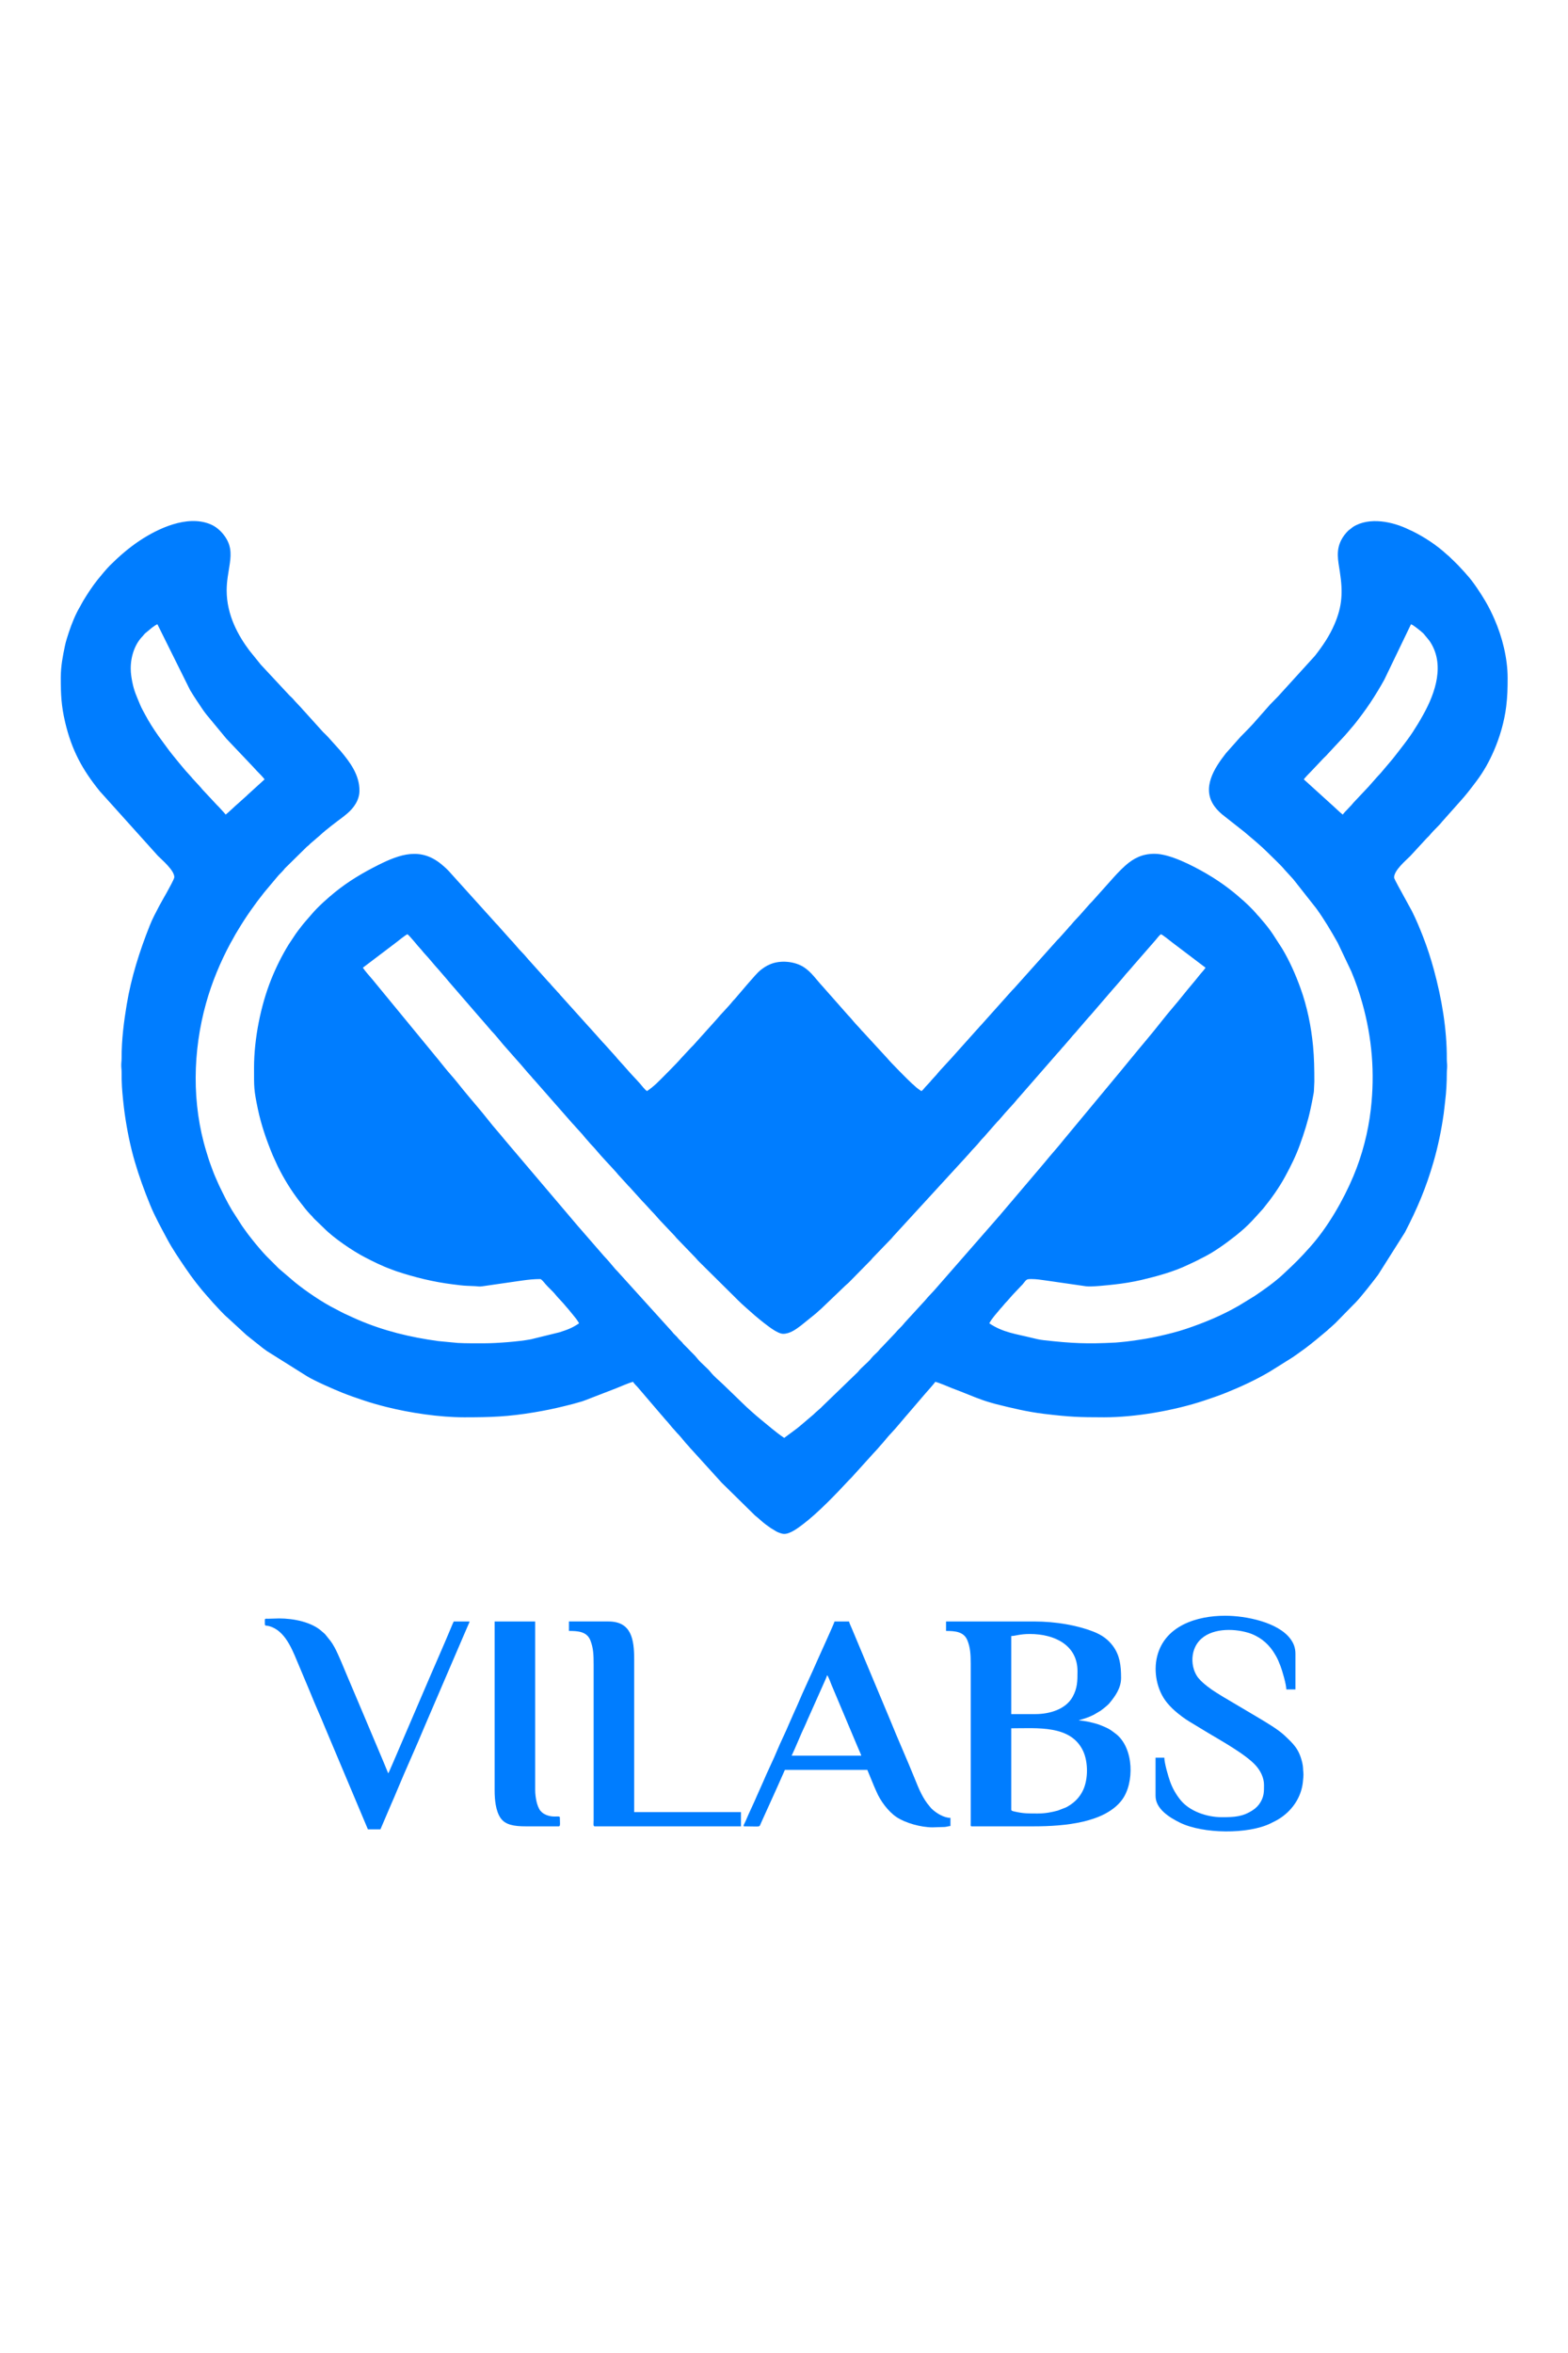 <?xml version="1.0" encoding="UTF-8"?>
<!DOCTYPE svg PUBLIC "-//W3C//DTD SVG 1.1//EN" "http://www.w3.org/Graphics/SVG/1.1/DTD/svg11.dtd">
<!-- Creator: CorelDRAW -->
<svg xmlns="http://www.w3.org/2000/svg" xml:space="preserve" width="169.333mm" height="254mm" version="1.1" style="shape-rendering:geometricPrecision; text-rendering:geometricPrecision; image-rendering:optimizeQuality; fill-rule:evenodd; clip-rule:evenodd"
viewBox="0 0 16933.32 25400"
 xmlns:xlink="http://www.w3.org/1999/xlink"
 xmlns:xodm="http://www.corel.com/coreldraw/odm/2003">
 <defs>
  <style type="text/css">
   <![CDATA[
    .fil0 {fill:#007DFF}
   ]]>
  </style>
 </defs>
 <g id="Layer_x0020_1">
  <g id="_2550575193424">
   <path class="fil0" d="M3918.54 10446.24l359.16 -272.11c17.17,-12.87 104.12,-84.23 122.51,-89.15 25.86,17.32 114.13,130 137.7,154.22 7.46,7.66 9.38,9.21 15.56,17.29 28.16,36.85 62.75,69.28 91.76,105.29l58.77 68.95c11.64,12.52 19.25,22.03 31.04,34.64l91.19 105.86c7.36,7.93 7.76,10.43 14.65,18.17l348.61 403.1c6.23,7.36 9.28,9.08 15.61,17.23l106.41 123.48c58.2,59.78 108.96,130.56 166.04,191.57l107.67 122.21c52.95,56.96 100.2,118.38 153.3,175.11 7.42,7.94 7.64,10.42 14.6,18.24 6.04,6.8 10.33,9.74 16.01,16.83l412.88 470.19c5.83,6.94 10.25,9.81 16.08,16.76 40,47.55 85.3,90.81 123.04,139.69 10.38,13.43 19.59,20.93 30.76,34.91 28.32,35.51 62.24,65.86 91.22,102.18 41.23,51.67 167.47,183.53 216.72,239.4 6.86,7.79 7.29,10.39 14.58,18.27l78.5 85.71c13.1,12.84 18.87,22.55 30.95,34.74 6.12,6.17 10.66,9.95 16.54,16.3l138.59 153.32c6.08,5.98 10.9,10.16 16.41,16.43l78.51 85.69c44.18,43.66 81.44,92.86 125.86,136.88l127.8 134.93c7.78,8.09 7.96,10.11 14.68,18.16l207.89 215.4c12.45,12.39 18,21.95 30.94,34.73l394.16 390.39c11.81,10.92 21.27,21.34 32.79,32.88 51.83,51.92 131.21,119.22 189.81,171.44l54 44.54c13.51,10.54 22.78,18.86 36.48,29.19 47.78,36.04 148.58,118.82 209.58,118.82 73.1,0 138.42,-48.99 191.84,-89.14l145.42 -117.31c24.78,-19.25 44.15,-40.1 68.34,-59.39l266.67 -255.13c12.11,-11.98 21.94,-18.02 34.74,-30.93l244.32 -248.31c6.72,-8.04 6.9,-10.06 14.68,-18.15l207.91 -215.39c6.72,-8.04 6.9,-10.06 14.68,-18.15l783.98 -854.43c11.57,-14.97 20.76,-21.21 31.28,-34.4 39.02,-48.91 86.27,-90.4 123.52,-139.21 17.06,-22.34 42.51,-43.94 60.5,-67.21l122.82 -139.91c5.98,-6.42 10.57,-9.68 16.3,-16.54l30.81 -34.87c43.14,-54.03 131.16,-142.95 167.32,-190.3 6.17,-8.09 8.09,-9.63 15.54,-17.28l426.87 -489.05c6.62,-7.07 9.43,-8.76 15.83,-17.02 7.2,-9.31 7.64,-9.47 15.2,-17.62 7.41,-7.97 7.73,-10.42 14.65,-18.2 6.04,-6.8 10.33,-9.73 16.01,-16.82l76.08 -88.13c22.75,-29.76 51.32,-56.16 74.53,-86.03l121.65 -141.08c6.04,-6.79 10.33,-9.72 16.01,-16.83l243.09 -282.37c11.04,-12.39 19.86,-22.38 30.9,-34.78l74.23 -86.32c38.12,-49.06 82.41,-92.88 121.43,-141.3l229.54 -263.08c20.11,-21.5 38.84,-52.33 62.91,-68.46 18.24,4.88 104.35,75.55 120.41,87.59l361.26 273.67c-19.66,29.36 -45.23,54.11 -67.27,82.34 -54.93,70.35 -112.38,134.29 -167.8,204.39 -77.11,97.52 -160.63,190.09 -237.25,288.22 -110.01,140.93 -227.66,276.23 -340.57,414.77 -11.41,14 -21.07,26.6 -32.87,40.12 -12.66,14.52 -21.89,27.8 -34.59,42.03 -12.28,13.76 -20.65,26.48 -32.84,40.14l-614.19 739.59c-66.04,84.03 -139.32,163 -206.4,246.07 -11.64,14.4 -22.53,27.55 -35.05,41.6l-432.43 509c-8.11,8.51 -9.16,11.79 -16.49,20.01 -11.84,13.3 -24.82,26.71 -35.79,40.82l-646.88 739.76c-29.39,36.84 -96.78,102.19 -126.15,140.23l-214.71 234.11c-8.69,8.65 -9.61,10.8 -16.74,19.75 -28.05,35.17 -63.36,63.6 -91.23,98.53l-145.59 153.62c-6.94,6.94 -11.46,11.25 -18.32,18.18 -8.94,9.04 -10.31,12.99 -18.19,21.93 -23.23,26.39 -54.83,49.9 -75.97,77.29 -42.59,55.14 -105.61,96.82 -147.51,151.72l-382.28 369.41c-6.94,6.43 -11.35,11.51 -18.14,18.34l-62.13 54.65c-7.24,6.73 -10.91,11.8 -18.57,17.92l-142.04 120.69c-13.17,11.5 -26.85,21.66 -40.45,32.53l-131.87 98.01c-88.96,-59.57 -168.13,-130.61 -251.25,-197.58 -47.21,-38.04 -149.9,-128.52 -196.67,-175.53l-211.57 -204.41c-43.26,-41.64 -95.61,-83.11 -132.89,-129.84 -43.45,-54.46 -107.1,-98.8 -149.07,-153.8 -25.59,-33.53 -62.08,-63.68 -90.34,-95.76l-56.5 -56.62c-7.37,-8.36 -8.16,-11.56 -16.38,-20.11l-36.61 -36.37c-8.19,-8.86 -9.46,-13.02 -18.12,-22.01 -13.03,-13.55 -26.19,-24.45 -38.36,-38.27 -7.37,-8.37 -8.16,-11.58 -16.38,-20.12l-591.24 -653.07c-6.38,-7.23 -11.74,-10.91 -18.05,-18.44 -32.88,-39.27 -88.96,-106.73 -122.39,-140.34l-261.3 -300.65c-6.88,-8.55 -11.96,-12.49 -18.78,-21.35l-758.99 -894.01c-10.66,-13.71 -22.12,-25.75 -33.35,-39.64 -56.54,-69.82 -117.35,-136.15 -172.59,-206.91 -86.36,-110.61 -183.68,-219.66 -272.92,-329.16 -44.53,-54.65 -88.2,-111.49 -135.11,-164.1 -47.55,-53.32 -91.74,-110.59 -136.89,-165.99l-711.27 -865.1c-32.34,-38.43 -75.82,-85.55 -103.3,-126.59zm10582.13 -1652.99c-20.18,-13.53 -104.23,-95.17 -128.79,-115.7l-290.85 -263.81c2.89,-10.8 67.21,-76.38 83.02,-92.13l129.54 -136.85c13.91,-13.91 31.81,-29.6 43.42,-44.15l191.78 -205.97c8.75,-10.46 10.48,-13.45 20.27,-23.51l41.89 -49.32c41.39,-46.48 78.9,-96.89 116.15,-146.59 66.04,-88.1 121.17,-171.91 178.3,-266.88 11.8,-19.63 20.67,-35.64 32.41,-55.16 6.39,-10.63 10.08,-16.51 15.87,-27.93 6.12,-12.07 10.25,-17.13 15.84,-27.95l288.25 -598.45c25.11,6.7 110.98,77.6 134.21,99.32l64.33 77.99c172.96,250.24 65.39,561.59 -64.69,795.81 -20.31,36.59 -37.49,66.3 -58.8,101.76 -10.92,18.17 -21.28,32.75 -31.09,49.19 -60.76,101.78 -168.87,235.7 -240.98,328.26l-130.44 154.19c-49.38,50.72 -121.74,140.15 -173.36,191.53l-118.67 125.81c-8.94,9.05 -10.33,12.99 -18.2,21.95l-60.16 63.91c-7.75,7.62 -12.55,11.75 -19.47,20.66 -7.89,10.15 -13.84,15.14 -19.78,24.02zm-13088.99 -1576.39c0,-138.36 47.85,-268.59 130.5,-351.15 10.12,-10.12 12.04,-16.11 21.69,-25.75l77.71 -64.6c13.51,-9.48 42.58,-32.3 58.37,-36.51l352.37 709.49c54.17,90.07 85.13,132.87 139.48,214.46 11.88,17.85 24.86,33.8 37.26,50.34l219.78 265.53c8.03,8.12 14.59,13.41 21.59,22.19l259.45 273.3c16.16,16.08 25.8,29.56 41.96,45.62 16.39,16.29 81.84,82.71 84.84,93.96l-181.61 165.05c-10.07,9.97 -15.48,16.38 -26.39,24.7l-78.73 70.87c-21.82,16.85 -111.76,104.72 -132.91,118.89 -5.74,-8.6 -11.62,-13.32 -18.24,-21.91l-57.47 -62.95c-7.52,-7.47 -12.79,-12.34 -20.14,-19.99l-156.81 -167.95c-7.88,-8.95 -9.25,-12.9 -18.2,-21.94l-78.54 -85.67c-9.41,-9.18 -10.81,-11.76 -18.61,-21.53l-37.92 -42.35c-34.7,-34.9 -174.28,-207.31 -203.41,-245.42l-118.97 -162.01c-52.19,-75.41 -97.03,-144.07 -141.37,-227.18 -18.93,-35.49 -38.75,-68.93 -54.03,-106.53 -36.44,-89.68 -63.92,-141.58 -84.34,-244.06 -8.58,-42.97 -17.31,-93.82 -17.31,-146.9zm-755.35 102.18c0,177.71 5.97,302.42 46.67,475.13 71.72,304.29 185.35,512.85 374.11,746.15l627.32 697.26c46.38,46.88 177.96,156.63 177.96,230.73 0,21.46 -61.27,127.37 -76.58,156.95 -8.5,16.41 -19.91,35.37 -29.05,51.23 -39.13,67.86 -74.73,134.31 -110.87,206.59 -17.99,35.98 -33.51,69.51 -48.84,108.07 -110.17,277.25 -200.12,559.55 -249.2,856.46 -29.1,176.14 -55.16,372.19 -54.7,576.56 0.07,29.98 -3.79,46.02 -3.74,72.91 0.06,31.02 3.95,47.88 3.79,76.66 -0.31,54.6 0.82,101.6 3.59,153.32 4.16,78.18 18.83,216.1 28.99,288.46 25.94,184.82 61.89,359.67 109.25,522.03 47.65,163.35 101.86,310.63 165.11,466.18 51.98,127.85 119.71,248.9 184.41,370.23 58.38,109.48 128.34,211.04 197.57,313.29 73.08,107.91 154.01,212.93 240.65,310.36 7.85,8.83 11.94,11.61 19.13,21.01l37.35 42.93c39.88,43.11 120.55,132.14 156.58,160.87l205.34 188.75 174.65 139.17c16.27,12.22 30.98,22.22 46.41,33.88l434.93 272.97c81.58,49.66 283.94,138.71 378.27,176.37 75.49,30.15 152.89,56.98 233.59,83.88 77.37,25.78 159.2,49.25 243.48,70.33 256.08,64.06 572.33,111.65 840.75,111.65 290.43,0 471.86,-6.18 756.38,-53.7 107.69,-17.98 212.72,-38.96 317.89,-65.25 35.05,-8.76 64.18,-16.08 99.26,-24.8l99.52 -28.2c30.9,-10.34 61.44,-22.45 92.72,-35l273.72 -105.77c45.68,-17.84 138.81,-59.66 185.02,-70.42 3.5,13.16 34.91,43.18 46.54,55.62l259.11 302.83c4.99,5.6 7.64,7.38 12.34,13.22 5.2,6.45 4.9,7.29 11.33,14.21 9.65,10.38 14.34,17.83 23.67,27.41 33.97,34.89 60.78,75.07 94.93,109.41 10.41,10.46 13.28,16.94 23.69,27.4 34.2,34.4 63.99,72.35 95.05,109.28 16.41,19.52 32.1,33.83 47.9,54.29 8.69,11.24 16.27,16.17 24.55,26.54l315.95 348.15 360.68 354.54c37.69,29.15 72.72,64.1 110.98,93.37 19.58,14.99 38.56,27.67 59.41,42.75l63.68 38.5c19.04,9.17 55.84,24.53 81.29,24.53 66.67,0 152.43,-66.63 202.29,-104.22 162.3,-122.38 362.3,-331.06 495.53,-475.1 8.63,-9.33 16.44,-16.42 25.61,-25.48l242.67 -268.19c15.41,-17.45 34.83,-35.73 48.87,-53.31 15.67,-19.64 31.02,-35.55 47.76,-54.41 31.8,-35.78 60.81,-75.16 94.9,-109.44 40.48,-40.73 139.55,-162.68 189.71,-218.99l176.85 -206.29c15.29,-18.07 104.12,-116.15 106.91,-126.62 43.78,10.19 139.23,52.2 182.42,69.37 31.04,12.34 60.1,22.77 92.35,35.36 107.29,41.88 211.25,88.13 322.13,119.4 18.74,5.28 31.95,9.73 51.12,14.56 173.81,43.7 349.2,86.02 527.6,107.34 276.29,33.02 375.26,37.11 648.89,37.11 337.82,0 756.86,-72.83 1081.48,-181.07 80.57,-26.85 154.75,-52.01 231.14,-82.68 163.44,-65.61 326.48,-141.09 477.49,-230.42l244.58 -153.16c16.81,-11.19 29.6,-21.08 45.25,-31.38l91.23 -65.68c82.45,-61.97 160.96,-128.51 239.75,-194.48 8.18,-6.85 12.21,-12.89 20.4,-19.74 9.52,-7.97 12.51,-9.04 21.77,-18.35l40.17 -36.47c7.65,-7.37 12.48,-12.63 19.99,-20.14l176.93 -180.68c7.03,-7.59 12.86,-12.55 20.2,-19.96 63.06,-63.7 194.68,-233.67 247.4,-303.59l289.8 -458.25c134.66,-260.1 228.22,-480.87 308.94,-760.22 47.76,-165.32 83.94,-336.65 110.1,-521.17 6.8,-47.89 9.94,-90.65 16.27,-140.63 11.66,-92.02 17.41,-203.11 17.2,-296.62 -0.07,-31.19 3.77,-47.57 3.72,-76.6 -0.07,-30.88 -3.9,-46.56 -3.74,-76.64 1.69,-326.67 -56.66,-658.45 -139.39,-962.6 -32.43,-119.26 -71.85,-241.76 -117.08,-357.29 -37.91,-96.85 -74.33,-184.69 -119.36,-274.74l-85.14 -155.68c-18.72,-36.9 -108.25,-190.39 -108.25,-209.22 0,-76.45 123.26,-180.34 174.27,-230.77l171.51 -186.1c8.11,-9.23 16.59,-16.73 25.52,-25.57 11.2,-11.1 13.95,-15.35 23.87,-27.21 33.21,-39.73 92.81,-92.88 122.99,-132.44l192.48 -216.21c61.61,-66.28 126.86,-152.51 180.76,-224.28 75.79,-100.95 135.64,-208.68 186.12,-324.74 63.34,-145.63 113.47,-315.48 133.3,-479.73 13.42,-111.24 15.25,-193.73 15.25,-305.87 0,-212.84 -57.88,-442.4 -142.21,-635.03 -29.29,-66.91 -60.02,-129.67 -96.52,-191.76 -48.04,-81.73 -136.5,-218.46 -201.89,-287.07 -9.59,-10.07 -12.54,-16.02 -21.85,-25.58l-45.63 -49.26c-38.06,-43.2 -81.49,-81.28 -122.21,-122.26 -10.13,-10.18 -15.7,-12.65 -25.6,-21.85 -108.22,-100.61 -244.49,-189.44 -376.71,-254.57 -10.74,-5.29 -22.21,-9.17 -32.93,-14.49 -173.02,-86.06 -427.03,-139.79 -602.77,-29.95l-51.37 39.85c-29.5,28.07 -59.79,67.64 -78.1,104.34 -57.64,115.54 -33.29,216.5 -14.24,340.29 33.62,218.32 27.16,368.6 -57.28,566.14 -55.12,128.96 -129.48,236.5 -212.17,342.47l-373.76 410.78c-19.42,24.34 -81.78,83.84 -109.15,113.44l-142.08 160.78c-55.09,65.12 -118.83,128.63 -179.06,189.5l-156.17 175.89c-125.47,159.76 -265.06,374.35 -125.63,571.31 31.13,43.96 70.72,80.42 113.63,112.6l212.25 167.24c69.35,58.38 180.7,151.38 242.45,213.69 47.24,47.66 155.46,148.1 188.55,190.95l90.63 99.11c8.31,8.54 9,11.69 16.44,20.05l236.49 299.91c86.16,119.12 160.78,244.82 232.61,373.14l146.9 309.22c46.41,110.5 85.07,223.12 117.51,338.61 105.75,376.4 137.62,754.62 92.34,1148.96 -28.21,245.48 -93.3,495.28 -187.96,720.65 -110.08,262.06 -276.91,550.74 -464.68,761.39 -115.68,129.76 -157.23,169.81 -293.66,297.48 -90.39,84.6 -209.76,169.06 -310.72,236.63l-169.88 103.8c-179.05,103.25 -369.49,182.72 -568.05,249.32 -93.02,31.21 -186.41,54.42 -287.43,77.48 -101.94,23.26 -200.73,38.84 -311.27,53.62 -22.6,3.02 -57.84,7.74 -81.67,9.55 -28.76,2.22 -57.65,6.29 -83.65,7.59 -308.21,15.34 -465.12,8.59 -773.29,-25.85 -45.13,-5.05 -85.46,-14.61 -128.02,-25.25 -172.07,-43.01 -309.61,-56.35 -459.77,-156.91 30.48,-57.61 79.24,-107.13 119.88,-157.43 5.17,-6.41 8.6,-8.72 14.04,-15.16l38.44 -45.48c36.91,-36.88 68.73,-79.91 105.88,-116.71l83.55 -87.95c42.03,-52.7 37.94,-55.28 94.33,-55.28 51.55,0 102.6,8.25 149.41,14.79l440.17 63.41c55.39,8 238.51,-12.03 308.08,-19.81 96.7,-10.83 198.58,-27.29 287.55,-48.17 164.33,-38.56 352.3,-89.74 504.28,-163.47 45.94,-22.29 93.12,-42.01 137.49,-66.85 10.53,-5.89 18.23,-9.13 29.2,-14.61 120.1,-60 243.76,-150.58 349.89,-233.95 17.19,-13.48 29.45,-24.82 45.92,-38.01 55.91,-44.79 122.4,-111.5 170.07,-165.63l78.05 -86.15c89.47,-110.12 170.18,-222.4 239.04,-348.45 59.98,-109.78 116.11,-223.45 158.59,-341.32 45.76,-126.95 86.63,-252.98 115.43,-388.15 10.2,-47.84 19.01,-89.86 28,-139.84 5.15,-28.65 9.09,-41.47 9.31,-74.63l3.74 -80.18c0,-131.39 -1.86,-259.31 -14.26,-387.13 -20.43,-210.64 -63.69,-423.55 -134.89,-620.46 -53.82,-148.87 -117.69,-293.86 -198.65,-428.97l-100.26 -155.17c-32.84,-49.1 -70.47,-97.69 -109.42,-142.37l-43.62 -51.25c-6.4,-6.59 -10.53,-9.71 -16.12,-16.72 -40.33,-50.52 -132.26,-139.82 -189.74,-186.11 -6.41,-5.15 -8.73,-8.59 -15.16,-14.03 -68.97,-58.36 -140.04,-113.17 -215.81,-163.69l-57.47 -37.41c-13.25,-8.5 -25.21,-15.11 -38.75,-23.28 -14.2,-8.57 -27.55,-16.97 -41.01,-24.67 -142.01,-81.25 -384.38,-208.17 -550.81,-208.17 -134.82,0 -227.85,50.03 -314.71,126.82 -62.86,55.58 -119.61,119.6 -175.15,182.46l-187.97 209.75c-6.9,7.82 -13.14,12.32 -20.02,20.13l-109.46 124.09c-31.76,34.28 -64,66.66 -93.46,103.58 -6.5,8.16 -12.32,12.65 -19.78,20.36 -8.7,9.02 -9.88,13.16 -18.13,22.01l-93.11 103.93c-6.89,7.82 -13.13,12.31 -20.02,20.12l-467.05 521.83c-7.08,7.63 -13.2,12.11 -19.96,20.19l-337.65 377.56c-7.65,8.22 -12.16,11.17 -19.49,20.64 -8.05,10.44 -9.76,12.35 -18.88,21.26l-280.99 313.81c-38.31,43.46 -119.81,127.3 -151.03,166.42 -7.8,9.76 -9.21,12.35 -18.6,21.54 -14.46,14.13 -21.89,25.62 -36.55,40.07 -9.39,9.27 -10.37,12.23 -18.36,21.79l-57.86 62.56c-12.15,15.23 -23.76,30.08 -39.59,40.68 -25.76,-17.25 -51.79,-34.96 -73.91,-57.46 -10.44,-10.59 -15.11,-12.79 -25.5,-21.93 -31.18,-27.46 -237.39,-234.62 -267.03,-273.02l-257 -279.41c-7.05,-8.84 -13.8,-13.83 -21.57,-22.22 -9.19,-9.93 -11.48,-15.46 -21.8,-25.63l-43.88 -47.35c-28.67,-30.95 -53.7,-65.26 -83.86,-94.94l-188.12 -213.28c-8.79,-10.45 -13.11,-13.14 -22.36,-25.08l-63.25 -71.75c-65.28,-69.75 -118.59,-151.95 -200.07,-204.97 -98.5,-64.12 -252.93,-79.48 -363.83,-32.41 -49.32,20.93 -71.44,37.73 -110.53,68.28 -43.71,34.15 -227.78,256.86 -274.31,309.52 -7.93,8.97 -13.41,12.42 -21.24,22.55 -41.01,53.08 -130.71,142.19 -169.94,191.31l-254 282.41c-7.09,8.06 -14.12,14.19 -21.9,21.89l-110.89 118.99c-33.81,42.38 -238.8,247.55 -266.7,273.36 -31.3,28.94 -65.71,57.31 -101.31,81.14 -26.07,-17.46 -54.12,-56.63 -75.74,-81.17 -48.76,-55.32 -101.99,-107.74 -149.43,-164.39l-93.28 -103.76c-8.69,-9 -9.91,-13.15 -18.13,-22.01l-131.33 -145.99c-7.8,-7.83 -12.44,-11.45 -19.51,-20.63l-113.71 -127.13c-14.66,-14.46 -22.09,-25.94 -36.55,-40.07l-299.04 -332.24c-7.99,-9.54 -8.98,-12.52 -18.36,-21.78 -8.56,-8.43 -12.3,-11.89 -19.2,-20.93l-57.52 -62.9c-8.22,-8.87 -9.43,-13.02 -18.13,-22.01 -6.71,-6.95 -11.96,-10.94 -18.16,-18.34l-188.15 -209.59c-32.19,-33.31 -59.69,-71.5 -93,-104.05 -43.82,-42.83 -87.03,-101.31 -131.42,-145.91l-111.85 -125.34c-17.57,-22.73 -39.48,-40.58 -57.39,-63.02l-469.1 -519.78c-30.14,-36.06 -65.88,-68.28 -102.4,-98.3 -224.88,-184.75 -445.26,-109.04 -679.57,8.15 -164.24,82.15 -321.63,175.24 -464.56,290.78 -84.93,68.63 -190.38,162.47 -259.01,244.55 -40.41,48.32 -76.95,85.69 -116.74,138.71 -18.1,24.1 -36.39,46.48 -53,71.05l-75.78 113.97c-73.73,120.38 -136.07,245.66 -188.69,376.91 -113.07,282.05 -185.04,641.02 -185.04,953.44 0,211.8 -2.7,234.8 40.43,441.22 36.84,176.32 93.92,341.15 162.34,505.44 5.17,12.42 7.43,17.29 12.55,27.59l40.05 87.66c66.64,135.41 146.66,265.93 239.34,384.64 36.85,47.18 72.23,95.08 113.68,138.1 7.28,7.56 13.3,12.29 20.12,20.03 7.87,8.94 9.25,12.89 18.2,21.93l107.74 103.9c108.03,109.91 313.79,248 438.72,312.98 92.25,47.98 186.87,95.33 285.09,130.89 21.02,7.62 39.55,15.67 61.12,22.81 197.62,65.41 399.31,115.23 610.54,141.15 46.05,5.66 107.09,14.26 152.52,15.35 29.39,0.69 49.15,2.55 80.47,3.45 26.29,0.76 46.55,6.93 78.63,2.24l440.04 -63.53c59.88,-8.48 125.79,-15.22 189.12,-15.22 14.02,0 46.36,42.36 55.82,53.66 30,35.91 80.11,77.68 109.93,116.3 18.4,23.84 87.23,93.4 116.77,131.36 5.89,7.59 8.06,8.74 13.91,15.29l51.08 62.04c25.23,30.7 53.49,64.14 72.13,99.36 -75.7,50.7 -122.43,67.55 -210.27,96.26l-310.48 76.31c-128.72,24.64 -369.68,42.73 -497.32,42.73 -95.6,0 -198.12,1.41 -291.94,-3.63l-210.09 -19.81c-303.28,-41.32 -587.46,-110.18 -865.34,-229.35 -22.28,-9.56 -39.17,-17 -60.6,-26.98l-62.38 -28.85c-45.01,-18.58 -79.32,-40.38 -121.31,-61.14 -142.24,-70.32 -323.06,-194.44 -440.24,-289.56l-171.23 -146.22c-8.69,-7.65 -15.38,-15.33 -23.76,-23.7l-111.34 -111.24c-35.68,-35.5 -117.86,-133.06 -148.65,-172.47 -26.7,-34.19 -53.28,-66.64 -78.81,-103.63 -13.15,-19.05 -25.76,-34.84 -37.97,-53.26l-106.96 -166.72c-52.04,-86.99 -95.3,-176.61 -139.9,-268.79l-41.3 -93.71c-18.34,-41.53 -34.69,-89.21 -50.65,-131.79 -16.58,-44.19 -30.68,-91.74 -44.78,-137.67 -158.33,-515.36 -147.97,-1084.51 -3.19,-1602.38 62.73,-224.4 153.49,-443.24 263.92,-648.33 5.35,-9.93 8.58,-13.63 13.45,-23.05l40.28 -72.84c8.93,-15.61 19.54,-32.35 28.8,-47.83 84.26,-140.8 179.84,-276.54 281.66,-404.35l138.18 -164.68c20.78,-27.2 49.69,-51.14 71.9,-77.71 7.33,-8.75 8.03,-11.38 16.51,-19.98l231.72 -228.06c8.54,-8.22 11.75,-9 20.12,-16.37 7.15,-6.31 11.21,-11.77 18.23,-18.26l104.03 -89.37c71.14,-66.14 171.48,-140.63 251.66,-200.81l42.27 -34.36c73.13,-61.86 133.92,-147.03 133.92,-249.23 0,-170.39 -102.34,-306.91 -205.48,-429.45l-132.99 -147.98c-16.73,-19 -36.63,-36.34 -54.79,-54.68l-197.34 -218.65c-5,-6.27 -8.46,-9.11 -14.28,-14.92 -10.8,-10.78 -14.26,-18.18 -25.43,-29.29l-54.79 -58.33c-12.35,-12.31 -16.39,-17.53 -27.54,-30.86 -17.1,-20.47 -39.11,-36.42 -56.22,-56.88l-293.95 -315.44c-7.33,-7.52 -7.26,-8.81 -13.11,-16.08l-112.61 -139.17c-116.85,-155.58 -245.53,-378.79 -245.53,-648.49 0,-104.94 19.51,-190.84 33.96,-290.79 17.39,-120.24 10.56,-207.13 -60.5,-303 -19.87,-26.81 -41.54,-49.85 -67.49,-71.17 -26.9,-22.11 -53.3,-38.44 -86.82,-51.84 -248.38,-99.31 -560.61,47.07 -760.6,180.4 -115.4,76.95 -218.08,166.22 -316.58,263.61 -36.65,36.23 -103.13,116.04 -135.41,156.5 -58.08,72.8 -108.6,150.56 -156.72,230.08 -12.97,21.43 -22.02,41.72 -35.05,63.48 -47.62,79.54 -88.88,182.99 -118.41,272.02 -16.08,48.45 -33.01,100.4 -43.37,150.05 -22.44,107.62 -44.67,217 -44.67,345.76z"/>
   <path class="fil0" d="M11209.27 19576.06c-98.52,0 -153.14,1.71 -249.64,-20.39 -13.13,-3.01 -38.64,-6.76 -38.64,-19.74l0 -879.42c282.59,0 643.99,-37.68 776.04,245.68 55.14,118.32 55.34,301.98 0,420.9 -39.74,85.41 -102.48,143.21 -182.4,186.14l-89.26 34.81c-62.64,17.28 -134.62,32.02 -216.1,32.02zm-29.2 -1072.81l-259.08 0 0 -842.91c44.25,0 88.47,-21.9 200.7,-21.9 266.15,0 514.51,119.09 514.51,401.39 0,108.18 -0.89,182.9 -52.16,276.26 -75.22,136.96 -250.84,187.16 -403.97,187.16zm-963.34 -897.66c98.72,0 192.13,7.54 230.52,101.56 30.8,75.42 35.86,149.4 35.86,256.05l0 1685.85c0,12.27 -0.02,24.43 -0.21,36.7 -0.25,15.49 -3.61,28.98 11.15,28.98l671.42 0c329.15,0 766.71,-38.76 951.41,-285.62 133.89,-178.94 131.45,-558.23 -66.22,-712.69 -69.58,-54.37 -91.3,-63.66 -173.62,-96.4 -46.09,-18.33 -163.55,-47.43 -226.24,-47.43 3.82,-2.66 -1.31,-0.16 7.03,-3.91 4.79,-2.16 4.2,-1.97 10.63,-3.97 56.98,-17.74 87.45,-26.15 145.38,-55.32l71.03 -42.08c22.11,-15.42 77.29,-59.14 93.27,-78.25 62.46,-74.76 128.78,-164.81 128.78,-276.25 0,-135.38 -13.99,-244.11 -87,-343.57 -53.88,-73.4 -122.76,-121.75 -214.77,-157.43 -171.02,-66.33 -400.32,-108.38 -636.02,-108.38l-952.4 0 0 102.16z"/>
   <path class="fil0" d="M13650.45 19269.55c0,70.51 0.17,118.97 -36.6,182.33 -21.09,36.34 -49.06,64.74 -83.8,87.71 -108.57,71.8 -199.21,76.61 -335.72,76.61 -163.21,0 -349.03,-65.43 -445.74,-185.54 -47.34,-58.81 -84.91,-122.96 -112.99,-200.82 -18.06,-50.08 -61.6,-197.99 -61.6,-255.86l-94.88 0 0 412.34c0,141.85 153.8,234.61 262.67,288.32 249.99,123.33 739.42,127.59 981.68,7.28 42.88,-21.28 75.8,-36.83 116.72,-65.73 123.04,-86.86 210.82,-218.53 229.26,-372.82 3.06,-25.51 9.46,-87.41 5.88,-110.32 -4.61,-29.42 -0.03,-56.76 -12.46,-108.07 -36.36,-149.99 -97.22,-201.86 -190.75,-290.92 -68.29,-65.05 -201.8,-143.44 -287.15,-194.52l-378.16 -223.93c-26.51,-15.57 -48.83,-30.82 -74.35,-46.06 -49.38,-29.49 -144.96,-100.35 -182.11,-146.3 -6,-7.43 -9.54,-9.91 -15.16,-17.68 -15.97,-22.13 -30.91,-50.6 -40.6,-79.82 -27.51,-82.89 -22.52,-177.27 15.08,-252.34 88.51,-176.75 323.73,-199.4 500.9,-165.12 23.96,4.65 42.33,9.34 61.89,14.74 54.91,15.16 113.34,44.75 158.76,78.44 43.34,32.14 85.45,76.33 115.57,121.59 11.67,17.53 19.93,31.86 30.72,49.58 19.43,31.96 35.73,72.59 50.21,110.33 20.28,52.83 63.56,201.01 63.56,253.91l98.53 0 0 -383.15c0,-67.57 -19.81,-116.4 -55.22,-163.73 -133.89,-178.93 -479.72,-248.61 -703.78,-248.61 -307.52,0 -651.25,108.36 -734.19,437.14 -41.91,166.1 -3.7,366.84 106.02,501.21 36.47,44.65 74.67,81.02 119.82,117.37 66,53.14 101.17,74.79 173.8,118.11 50.03,29.85 95.88,58.09 145.49,88.05 131.55,79.4 413.43,234.19 522.01,357.4 46.6,52.88 86.69,126.35 86.69,208.88z"/>
   <path class="fil0" d="M8932.28 18083.62c12.79,9.37 41.37,89.35 47.93,105.34l274.73 652.11c8.14,19.42 15.21,34.06 22.96,53.66 7.21,18.24 18.88,39.97 22.93,57.35l-751.7 0c46.35,-96.58 95.7,-223.94 143.54,-323.54 8.88,-18.49 15.1,-34.37 23.27,-53.35l169.96 -381.05c8.08,-18.77 45.47,-99.61 46.38,-110.52zm-894.01 1631.11c182.52,0 158.29,13.35 178.86,-32.78 5.24,-11.73 10.75,-25.02 16.93,-37.82l104.65 -231.06c12.54,-26.11 21.8,-49.2 34.04,-75.42 12.6,-26.95 23.52,-51.06 35.12,-78l68.29 -154.3 890.35 0 71.4 173.08c8.6,21.65 16.93,37.5 25.59,58.34 41.34,99.61 127.44,217.23 218.24,278.02 95.29,63.8 262.37,110.89 389.03,110.89l131.08 -3.95c21.11,-1.65 42.63,-9.02 62.32,-10.65l0 -87.58c-70.33,0 -152.64,-50.85 -201.7,-97.52 -11.06,-10.53 -14.27,-16.5 -23.73,-27.36 -73.98,-84.89 -116.84,-191.09 -158.27,-294.2 -83.7,-208.24 -183.37,-428.38 -266.38,-634.93l-385.68 -920.66c-10,-24.87 -19.9,-46.7 -30.23,-71.94 -5.74,-13.99 -27.53,-59.29 -28.71,-73.46l-156.91 0c-5.94,25.48 -164.33,370.41 -183.5,414.94 -66.27,153.89 -153.72,333.5 -216.35,484.26 -10.65,25.65 -21.3,45.87 -31.79,70.38l-61.49 139.2c-32.42,79.94 -90.63,195.17 -124.07,277.32 -42.41,104.23 -108.63,235.74 -154.29,345.63l-62.02 138.67c-35.18,84.65 -88.85,192.52 -124.07,277.32 -16.16,38.9 -36.9,63.58 -16.71,63.58z"/>
   <path class="fil0" d="M2860.32 17485.18c0,93.15 -7.79,44.66 75.17,78.1 163.78,66.03 233.02,277.35 298.06,428.09l61.57 146.42c19.44,48.39 42.16,97.59 61.47,146.52 45.21,114.55 106.61,246.86 153.82,364.35l462.87 1098.91 135.02 0 119.16 -278.58c21.13,-47.5 40.53,-93.02 60.15,-140.54 94.84,-229.79 207.12,-472.2 301.83,-701.65l422.24 -982.63c10.54,-25.17 19.2,-44.1 29.74,-68.78 5.37,-12.56 10.49,-24.13 15.52,-35.58 4.34,-9.91 12.35,-26.37 14.69,-36.38l-171.5 0c-8.2,15.48 -15.27,33.25 -22.42,50.57 -73.81,178.83 -164.17,381.42 -241.32,561.44l-396.83 924.12c-7.38,16.83 -15.14,33.12 -22.32,50.66 -3.66,8.94 -6.75,15.22 -10.92,25.57l-9.42 19.78c-4.39,6.79 -1.51,2.61 -4.69,6.26l-51.18 -123.96c-8.77,-19.96 -17.34,-40.72 -25.96,-61.61l-209.01 -495.26c-9.3,-22.12 -17.04,-38.76 -26.07,-61.51l-131.38 -310.14c-36.1,-86.2 -93.69,-228.41 -134.14,-303.75 -35.73,-66.57 -54.77,-82.37 -92.13,-130.46 -22.14,-28.51 -24.77,-24.89 -44.41,-43.17 -110.29,-102.6 -306.93,-141.38 -464.34,-141.38l-120.54 3.52c-16.24,-0.3 -32.73,-4.29 -32.73,11.07z"/>
   <path class="fil0" d="M6144.44 17605.59c98.03,0 195.28,5.57 233.07,106.29 30.29,80.74 33.3,149.1 33.3,258.61l0 1678.56c0,33.97 -6.58,65.68 10.95,65.68l1580.02 0 0 -153.26 -1153.08 0 0 -1649.35c0,-216.01 -30.23,-408.69 -277.33,-408.69l-426.93 0 0 102.16z"/>
   <path class="fil0" d="M5341.66 19327.93c0,98.45 11.47,220.86 64.13,297.12 51.71,74.89 147.52,89.68 271.57,89.68l357.61 0c19.28,0 10.95,-41.33 10.95,-94.88 0,-24.25 -50.16,-0.11 -119.76,-18.9 -37.58,-10.15 -65.7,-26.27 -89.19,-53.12 -18.63,-21.26 -35.61,-67.74 -42.6,-99.71 -8.49,-38.84 -14.83,-80.68 -14.83,-127.49l0 -1817.2 -437.88 0 0 1824.5z"/>
  </g>
 </g>
</svg>
